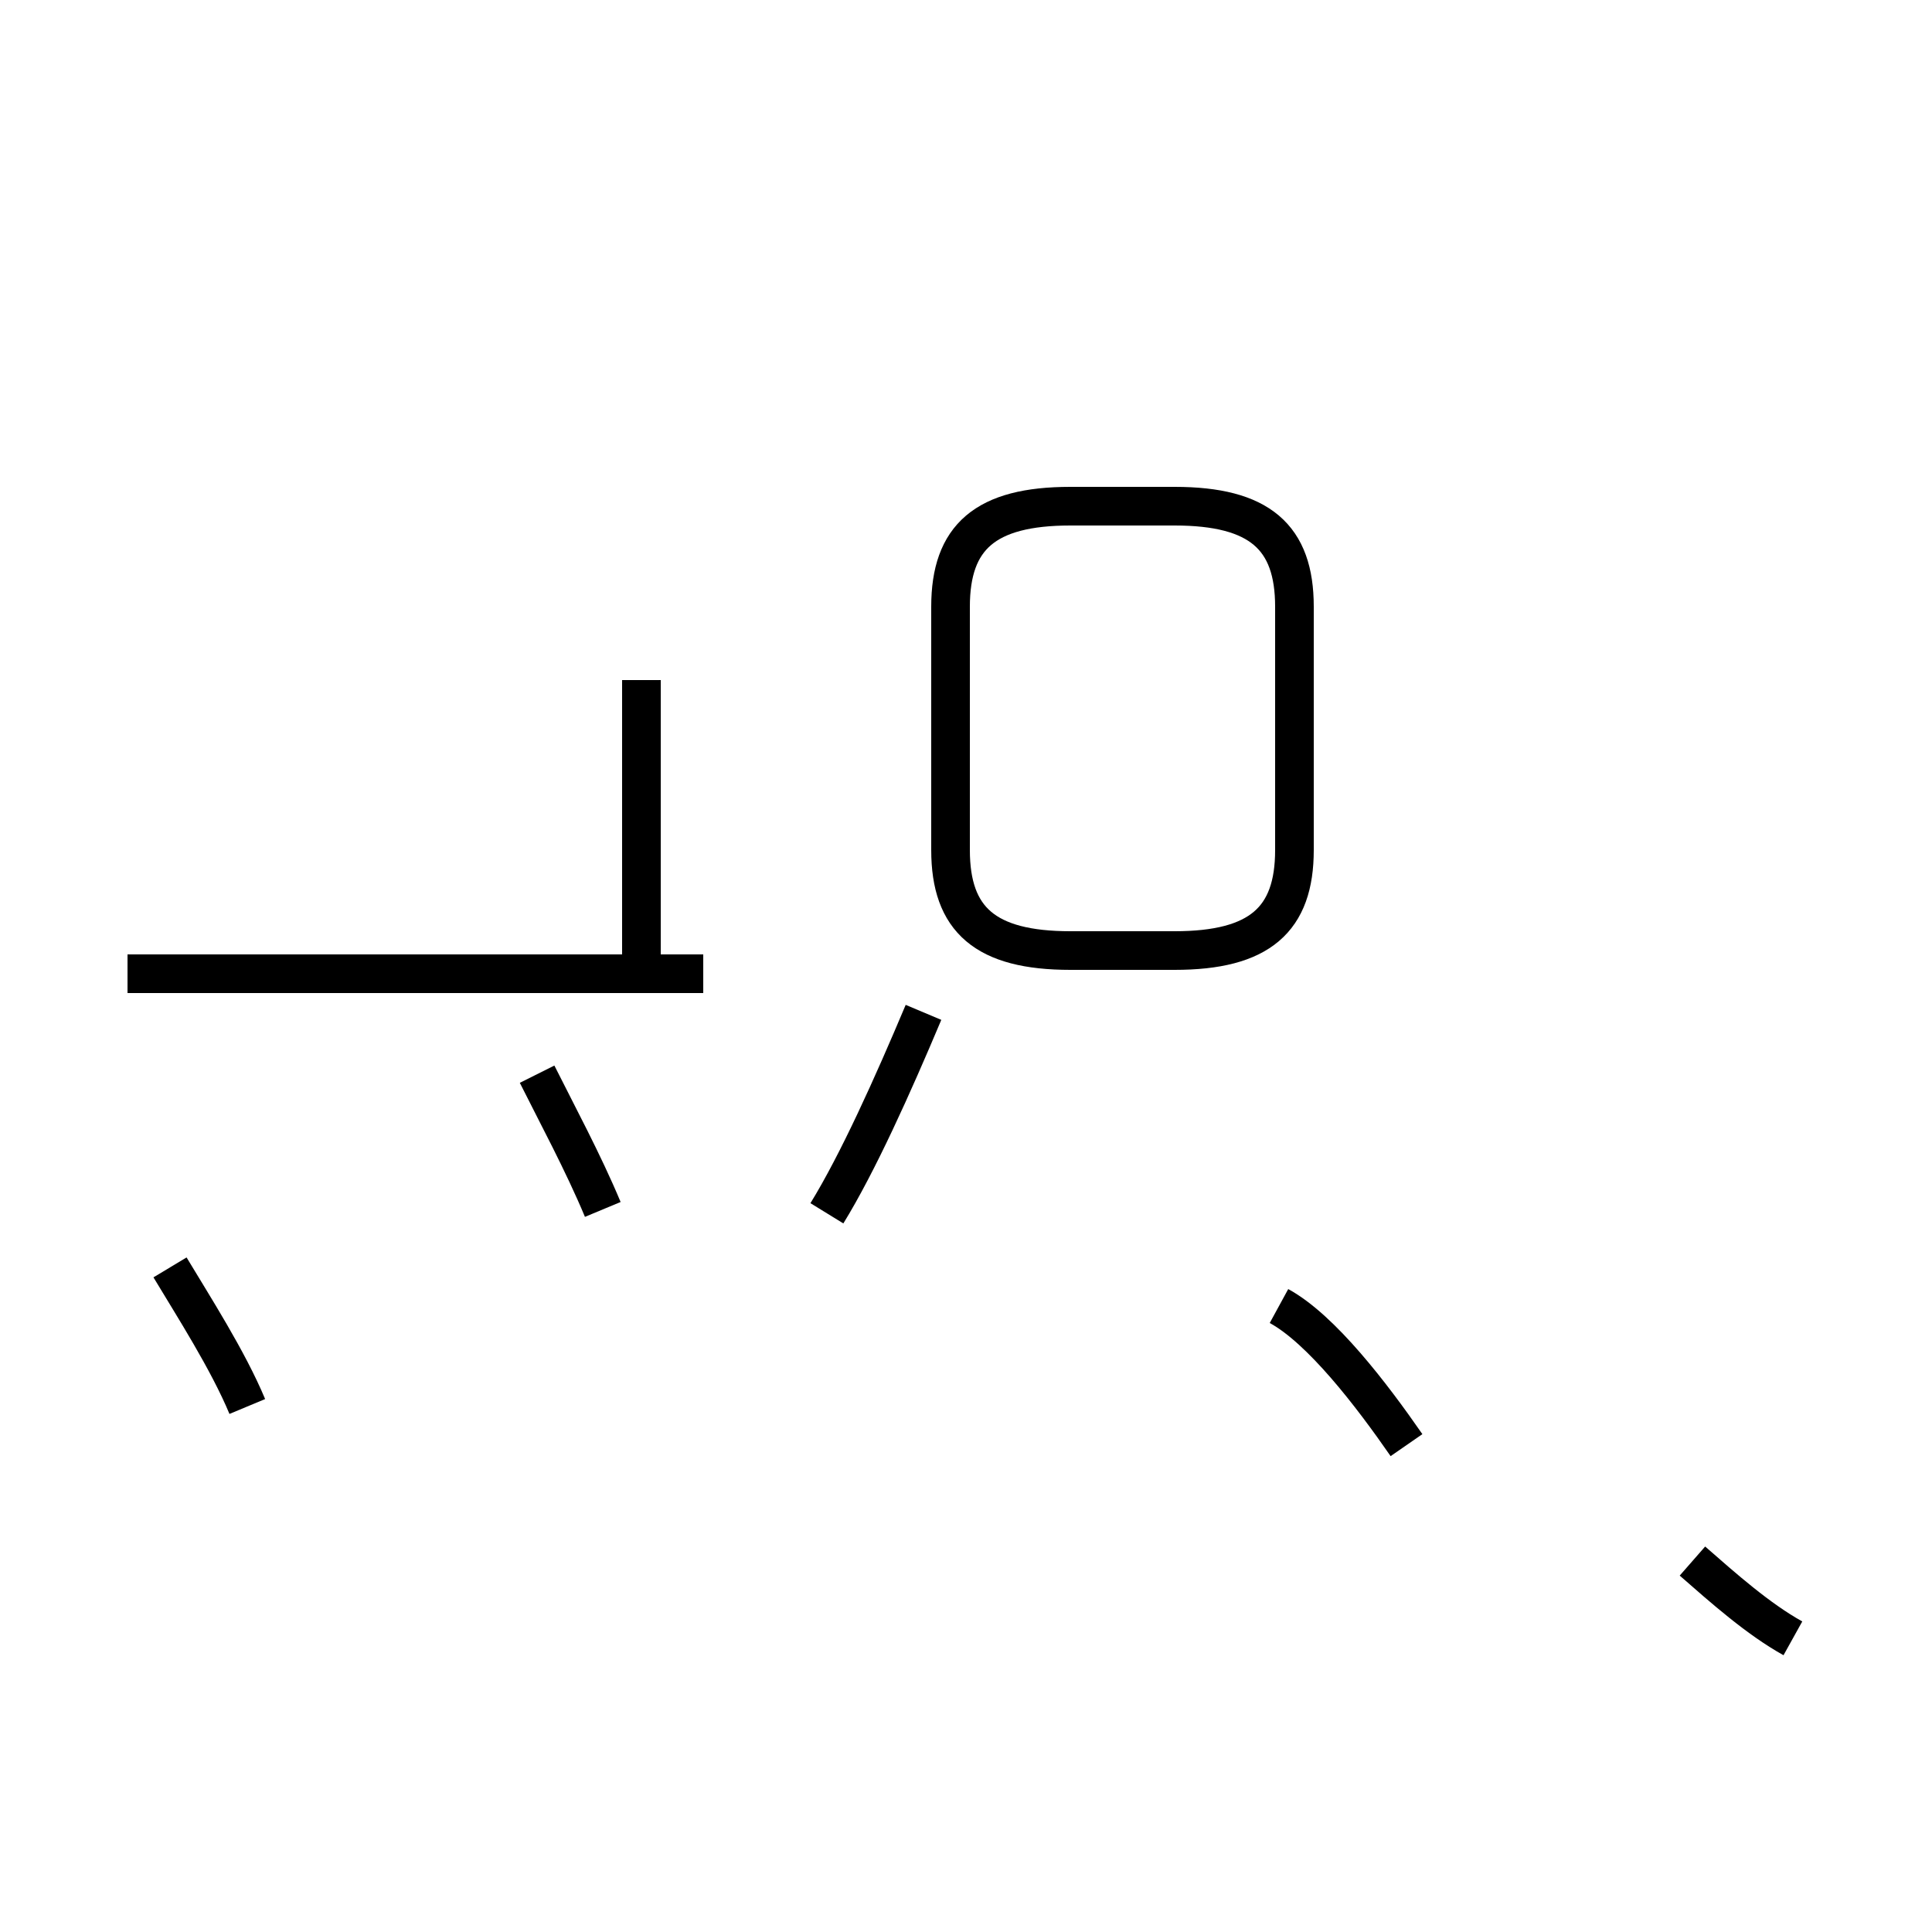 <?xml version='1.0' encoding='utf8'?>
<svg viewBox="0.0 -44.0 50.0 50.0" version="1.1" xmlns="http://www.w3.org/2000/svg">
<rect x="0.0" y="-44.0" width="50.0" height="50.0" fill="#808080" stroke="none"/>
<rect x="-1000" y="-1000" width="2000" height="2000" stroke="white" fill="white"/>
<g style="fill:none; stroke:#000000;  stroke-width:1">
<path d="M 33.5 22.0 L 33.5 28.3 C 33.5 30.1 32.6 30.9 30.4 30.9 L 27.7 30.9 C 25.5 30.9 24.6 30.1 24.6 28.3 L 24.6 22.0 C 24.6 20.2 25.5 19.4 27.7 19.4 L 30.4 19.4 C 32.6 19.4 33.5 20.2 33.5 22.0 Z M 18.2 18.8 L 3.3 18.8 M 16.6 18.8 L 16.6 26.4 M 46.4 1.6 C 45.5 2.1 44.6 2.9 43.8 3.6 M 36.4 6.6 C 35.5 7.9 34.2 9.6 33.1 10.2 M 21.4 12.6 C 22.2 13.9 23.1 15.9 23.9 17.8 M 6.4 7.6 C 5.9 8.8 5.0 10.2 4.4 11.2 M 15.6 12.7 C 15.1 13.9 14.4 15.2 13.9 16.2 " transform="scale(1, -1)" />
</g>
</svg>